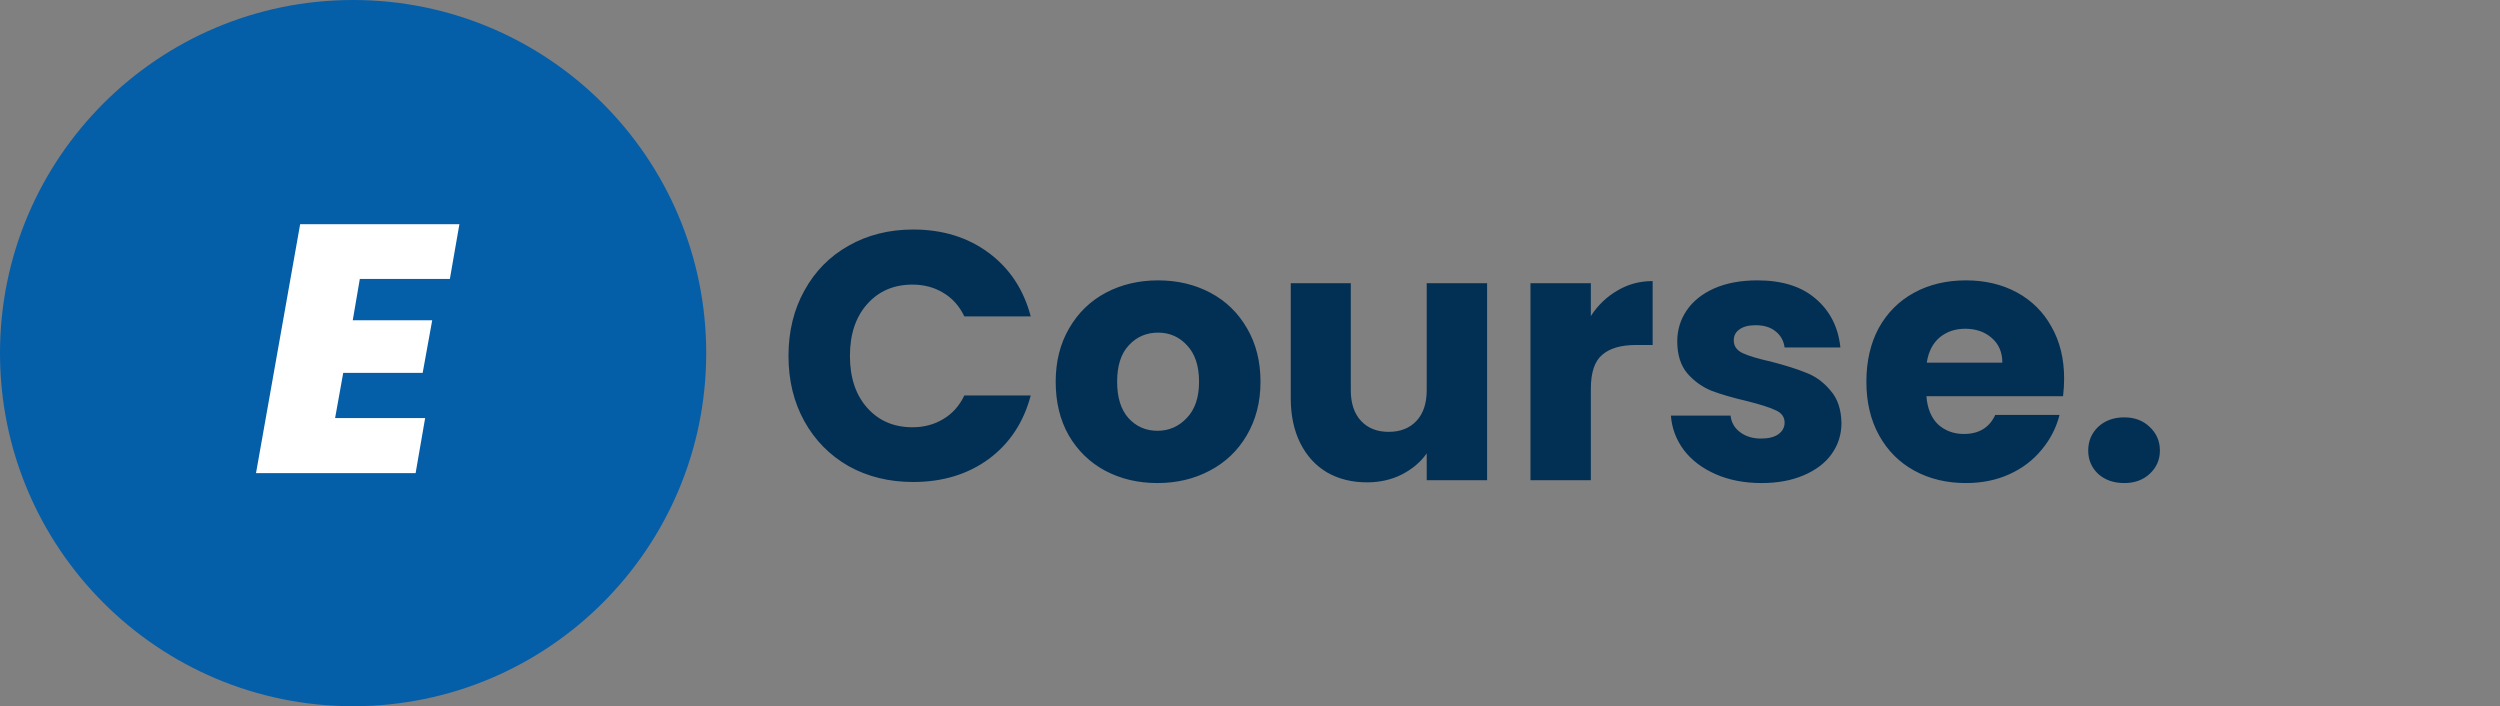 <svg width="177" height="50" viewBox="0 0 177 50" fill="none" xmlns="http://www.w3.org/2000/svg">
<rect x="0" y="0" width="177" height="50" fill="#808080" stroke="none"/>
<circle cx="25" cy="25" r="25" fill="#055EA8"/>
<path d="M25.475 19.75L24.975 22.675H30.6L29.925 26.4H24.3L23.725 29.6H30.1L29.425 33.5H18.125L21.25 15.875H32.525L31.85 19.75H25.475Z" fill="white"/>
<path d="M55.825 25.2C55.825 23.467 56.2 21.925 56.95 20.575C57.7 19.208 58.742 18.15 60.075 17.4C61.425 16.633 62.95 16.25 64.65 16.25C66.733 16.25 68.517 16.8 70 17.9C71.483 19 72.475 20.5 72.975 22.4H68.275C67.925 21.667 67.425 21.108 66.775 20.725C66.142 20.342 65.417 20.15 64.6 20.15C63.283 20.15 62.217 20.608 61.4 21.525C60.583 22.442 60.175 23.667 60.175 25.2C60.175 26.733 60.583 27.958 61.4 28.875C62.217 29.792 63.283 30.25 64.6 30.25C65.417 30.25 66.142 30.058 66.775 29.675C67.425 29.292 67.925 28.733 68.275 28H72.975C72.475 29.9 71.483 31.4 70 32.5C68.517 33.583 66.733 34.125 64.65 34.125C62.95 34.125 61.425 33.75 60.075 33C58.742 32.233 57.7 31.175 56.95 29.825C56.2 28.475 55.825 26.933 55.825 25.2ZM81.943 34.2C80.576 34.2 79.343 33.908 78.243 33.325C77.16 32.742 76.301 31.908 75.668 30.825C75.051 29.742 74.743 28.475 74.743 27.025C74.743 25.592 75.06 24.333 75.693 23.25C76.326 22.15 77.193 21.308 78.293 20.725C79.393 20.142 80.626 19.85 81.993 19.85C83.36 19.85 84.593 20.142 85.693 20.725C86.793 21.308 87.66 22.15 88.293 23.25C88.926 24.333 89.243 25.592 89.243 27.025C89.243 28.458 88.918 29.725 88.268 30.825C87.635 31.908 86.76 32.742 85.643 33.325C84.543 33.908 83.31 34.2 81.943 34.2ZM81.943 30.5C82.76 30.5 83.451 30.2 84.018 29.6C84.601 29 84.893 28.142 84.893 27.025C84.893 25.908 84.61 25.05 84.043 24.45C83.493 23.85 82.81 23.55 81.993 23.55C81.16 23.55 80.468 23.85 79.918 24.45C79.368 25.033 79.093 25.892 79.093 27.025C79.093 28.142 79.36 29 79.893 29.6C80.443 30.2 81.126 30.5 81.943 30.5ZM105.286 20.05V34H101.011V32.1C100.578 32.717 99.986 33.217 99.236 33.6C98.503 33.967 97.686 34.15 96.786 34.15C95.719 34.15 94.778 33.917 93.961 33.45C93.144 32.967 92.511 32.275 92.061 31.375C91.611 30.475 91.386 29.417 91.386 28.2V20.05H95.636V27.625C95.636 28.558 95.878 29.283 96.361 29.8C96.844 30.317 97.494 30.575 98.311 30.575C99.144 30.575 99.803 30.317 100.286 29.8C100.769 29.283 101.011 28.558 101.011 27.625V20.05H105.286ZM112.632 22.375C113.132 21.608 113.757 21.008 114.507 20.575C115.257 20.125 116.09 19.9 117.007 19.9V24.425H115.832C114.765 24.425 113.965 24.658 113.432 25.125C112.898 25.575 112.632 26.375 112.632 27.525V34H108.357V20.05H112.632V22.375ZM124.725 34.2C123.508 34.2 122.425 33.992 121.475 33.575C120.525 33.158 119.775 32.592 119.225 31.875C118.675 31.142 118.367 30.325 118.3 29.425H122.525C122.575 29.908 122.8 30.3 123.2 30.6C123.6 30.9 124.092 31.05 124.675 31.05C125.208 31.05 125.617 30.95 125.9 30.75C126.2 30.533 126.35 30.258 126.35 29.925C126.35 29.525 126.142 29.233 125.725 29.05C125.308 28.85 124.633 28.633 123.7 28.4C122.7 28.167 121.867 27.925 121.2 27.675C120.533 27.408 119.958 27 119.475 26.45C118.992 25.883 118.75 25.125 118.75 24.175C118.75 23.375 118.967 22.65 119.4 22C119.85 21.333 120.5 20.808 121.35 20.425C122.217 20.042 123.242 19.85 124.425 19.85C126.175 19.85 127.55 20.283 128.55 21.15C129.567 22.017 130.15 23.167 130.3 24.6H126.35C126.283 24.117 126.067 23.733 125.7 23.45C125.35 23.167 124.883 23.025 124.3 23.025C123.8 23.025 123.417 23.125 123.15 23.325C122.883 23.508 122.75 23.767 122.75 24.1C122.75 24.5 122.958 24.8 123.375 25C123.808 25.2 124.475 25.4 125.375 25.6C126.408 25.867 127.25 26.133 127.9 26.4C128.55 26.65 129.117 27.067 129.6 27.65C130.1 28.217 130.358 28.983 130.375 29.95C130.375 30.767 130.142 31.5 129.675 32.15C129.225 32.783 128.567 33.283 127.7 33.65C126.85 34.017 125.858 34.2 124.725 34.2ZM146.14 26.8C146.14 27.2 146.115 27.617 146.065 28.05H136.39C136.457 28.917 136.732 29.583 137.215 30.05C137.715 30.5 138.324 30.725 139.04 30.725C140.107 30.725 140.849 30.275 141.265 29.375H145.815C145.582 30.292 145.157 31.117 144.54 31.85C143.94 32.583 143.182 33.158 142.265 33.575C141.349 33.992 140.324 34.2 139.19 34.2C137.824 34.2 136.607 33.908 135.54 33.325C134.474 32.742 133.64 31.908 133.04 30.825C132.44 29.742 132.14 28.475 132.14 27.025C132.14 25.575 132.432 24.308 133.015 23.225C133.615 22.142 134.449 21.308 135.515 20.725C136.582 20.142 137.807 19.85 139.19 19.85C140.54 19.85 141.74 20.133 142.79 20.7C143.84 21.267 144.657 22.075 145.24 23.125C145.84 24.175 146.14 25.4 146.14 26.8ZM141.765 25.675C141.765 24.942 141.515 24.358 141.015 23.925C140.515 23.492 139.89 23.275 139.14 23.275C138.424 23.275 137.815 23.483 137.315 23.9C136.832 24.317 136.532 24.908 136.415 25.675H141.765ZM150.396 34.2C149.646 34.2 149.029 33.983 148.546 33.55C148.079 33.1 147.846 32.55 147.846 31.9C147.846 31.233 148.079 30.675 148.546 30.225C149.029 29.775 149.646 29.55 150.396 29.55C151.129 29.55 151.729 29.775 152.196 30.225C152.679 30.675 152.921 31.233 152.921 31.9C152.921 32.55 152.679 33.1 152.196 33.55C151.729 33.983 151.129 34.2 150.396 34.2Z" fill="#022F54"/>
</svg>
